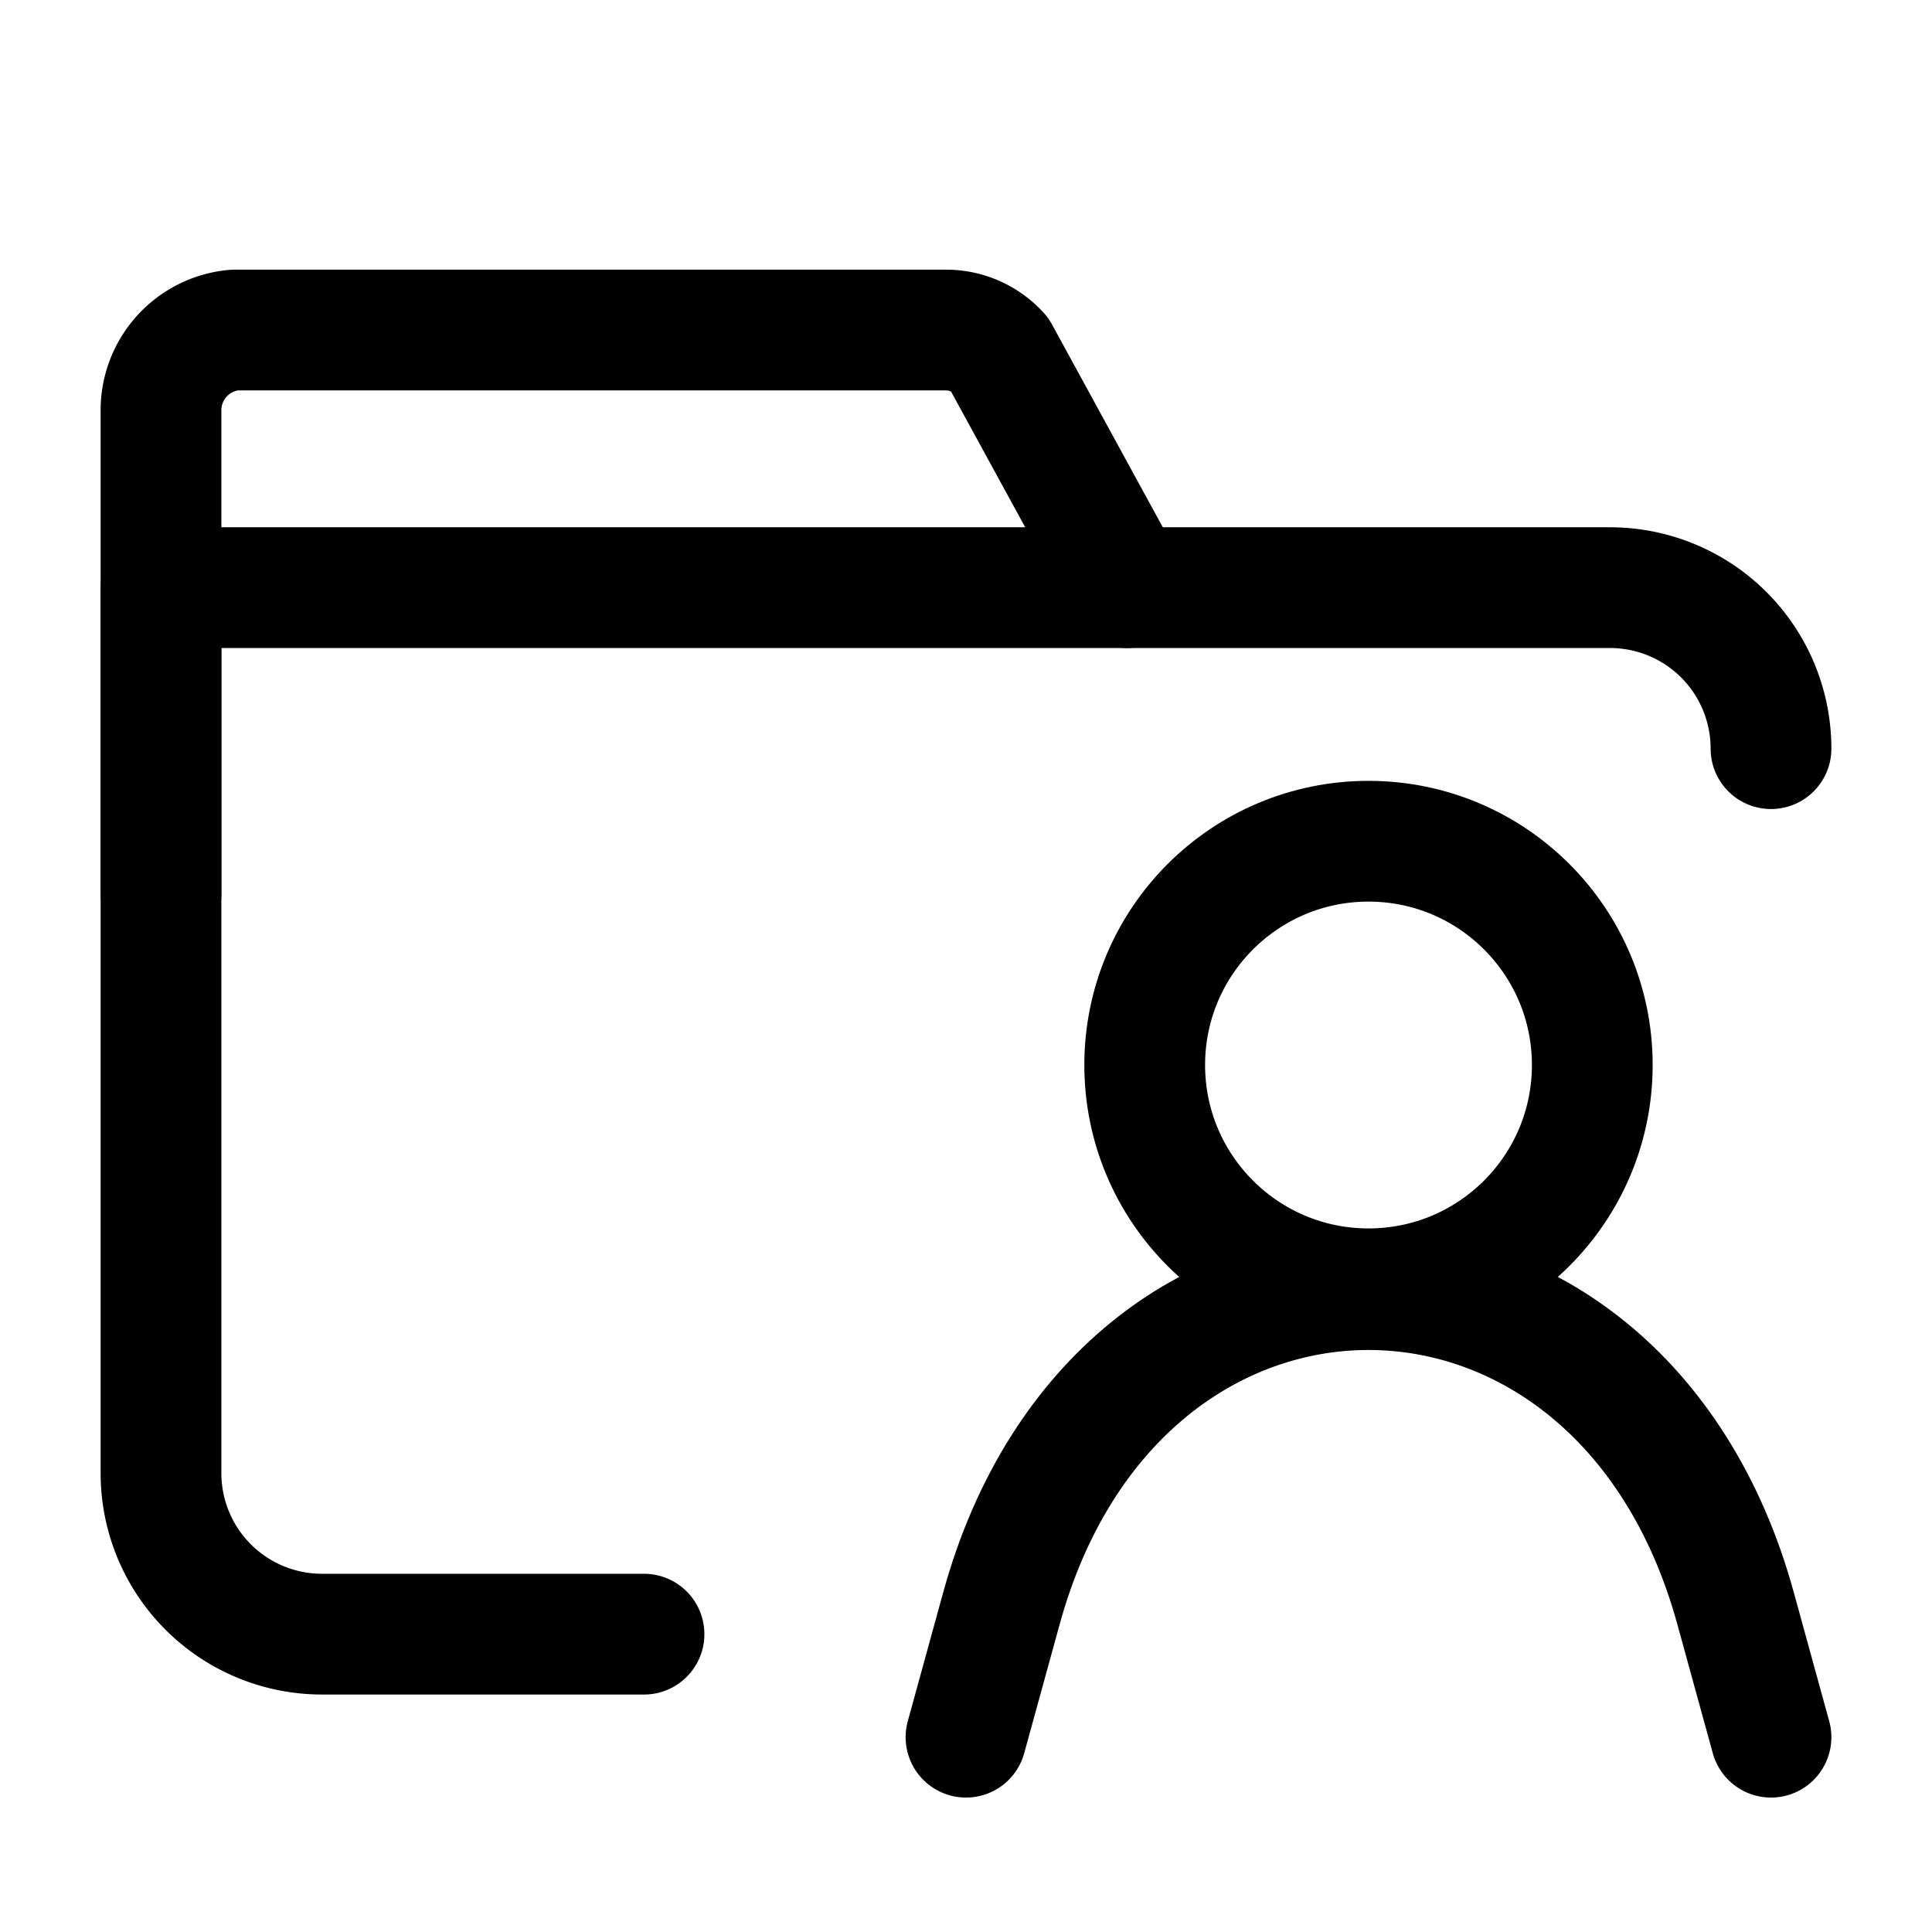 <svg xmlns="http://www.w3.org/2000/svg" viewBox="0 0 24 24"><defs><style>.cls-1,.cls-2{fill:none;stroke:#000;stroke-linecap:round;stroke-width:1.5px;}.cls-1{stroke-linejoin:round;}.cls-2{stroke-linejoin:bevel;}</style></defs><g id="ic-folder-user"><path class="cls-1" d="M12,21.58l.44-1.6c1.45-5.28,7.67-5.28,9.12,0l.44,1.6"/><circle class="cls-2" cx="17" cy="13.23" r="2.78"/><path class="cls-1" d="M8,20.3H4a2,2,0,0,1-2-2V7.3H20a2,2,0,0,1,2,2"/><path class="cls-1" d="M2,11.1v-6a1,1,0,0,1,.91-1h8.86a.89.89,0,0,1,.64.29L14,7.3"/></g></svg>
